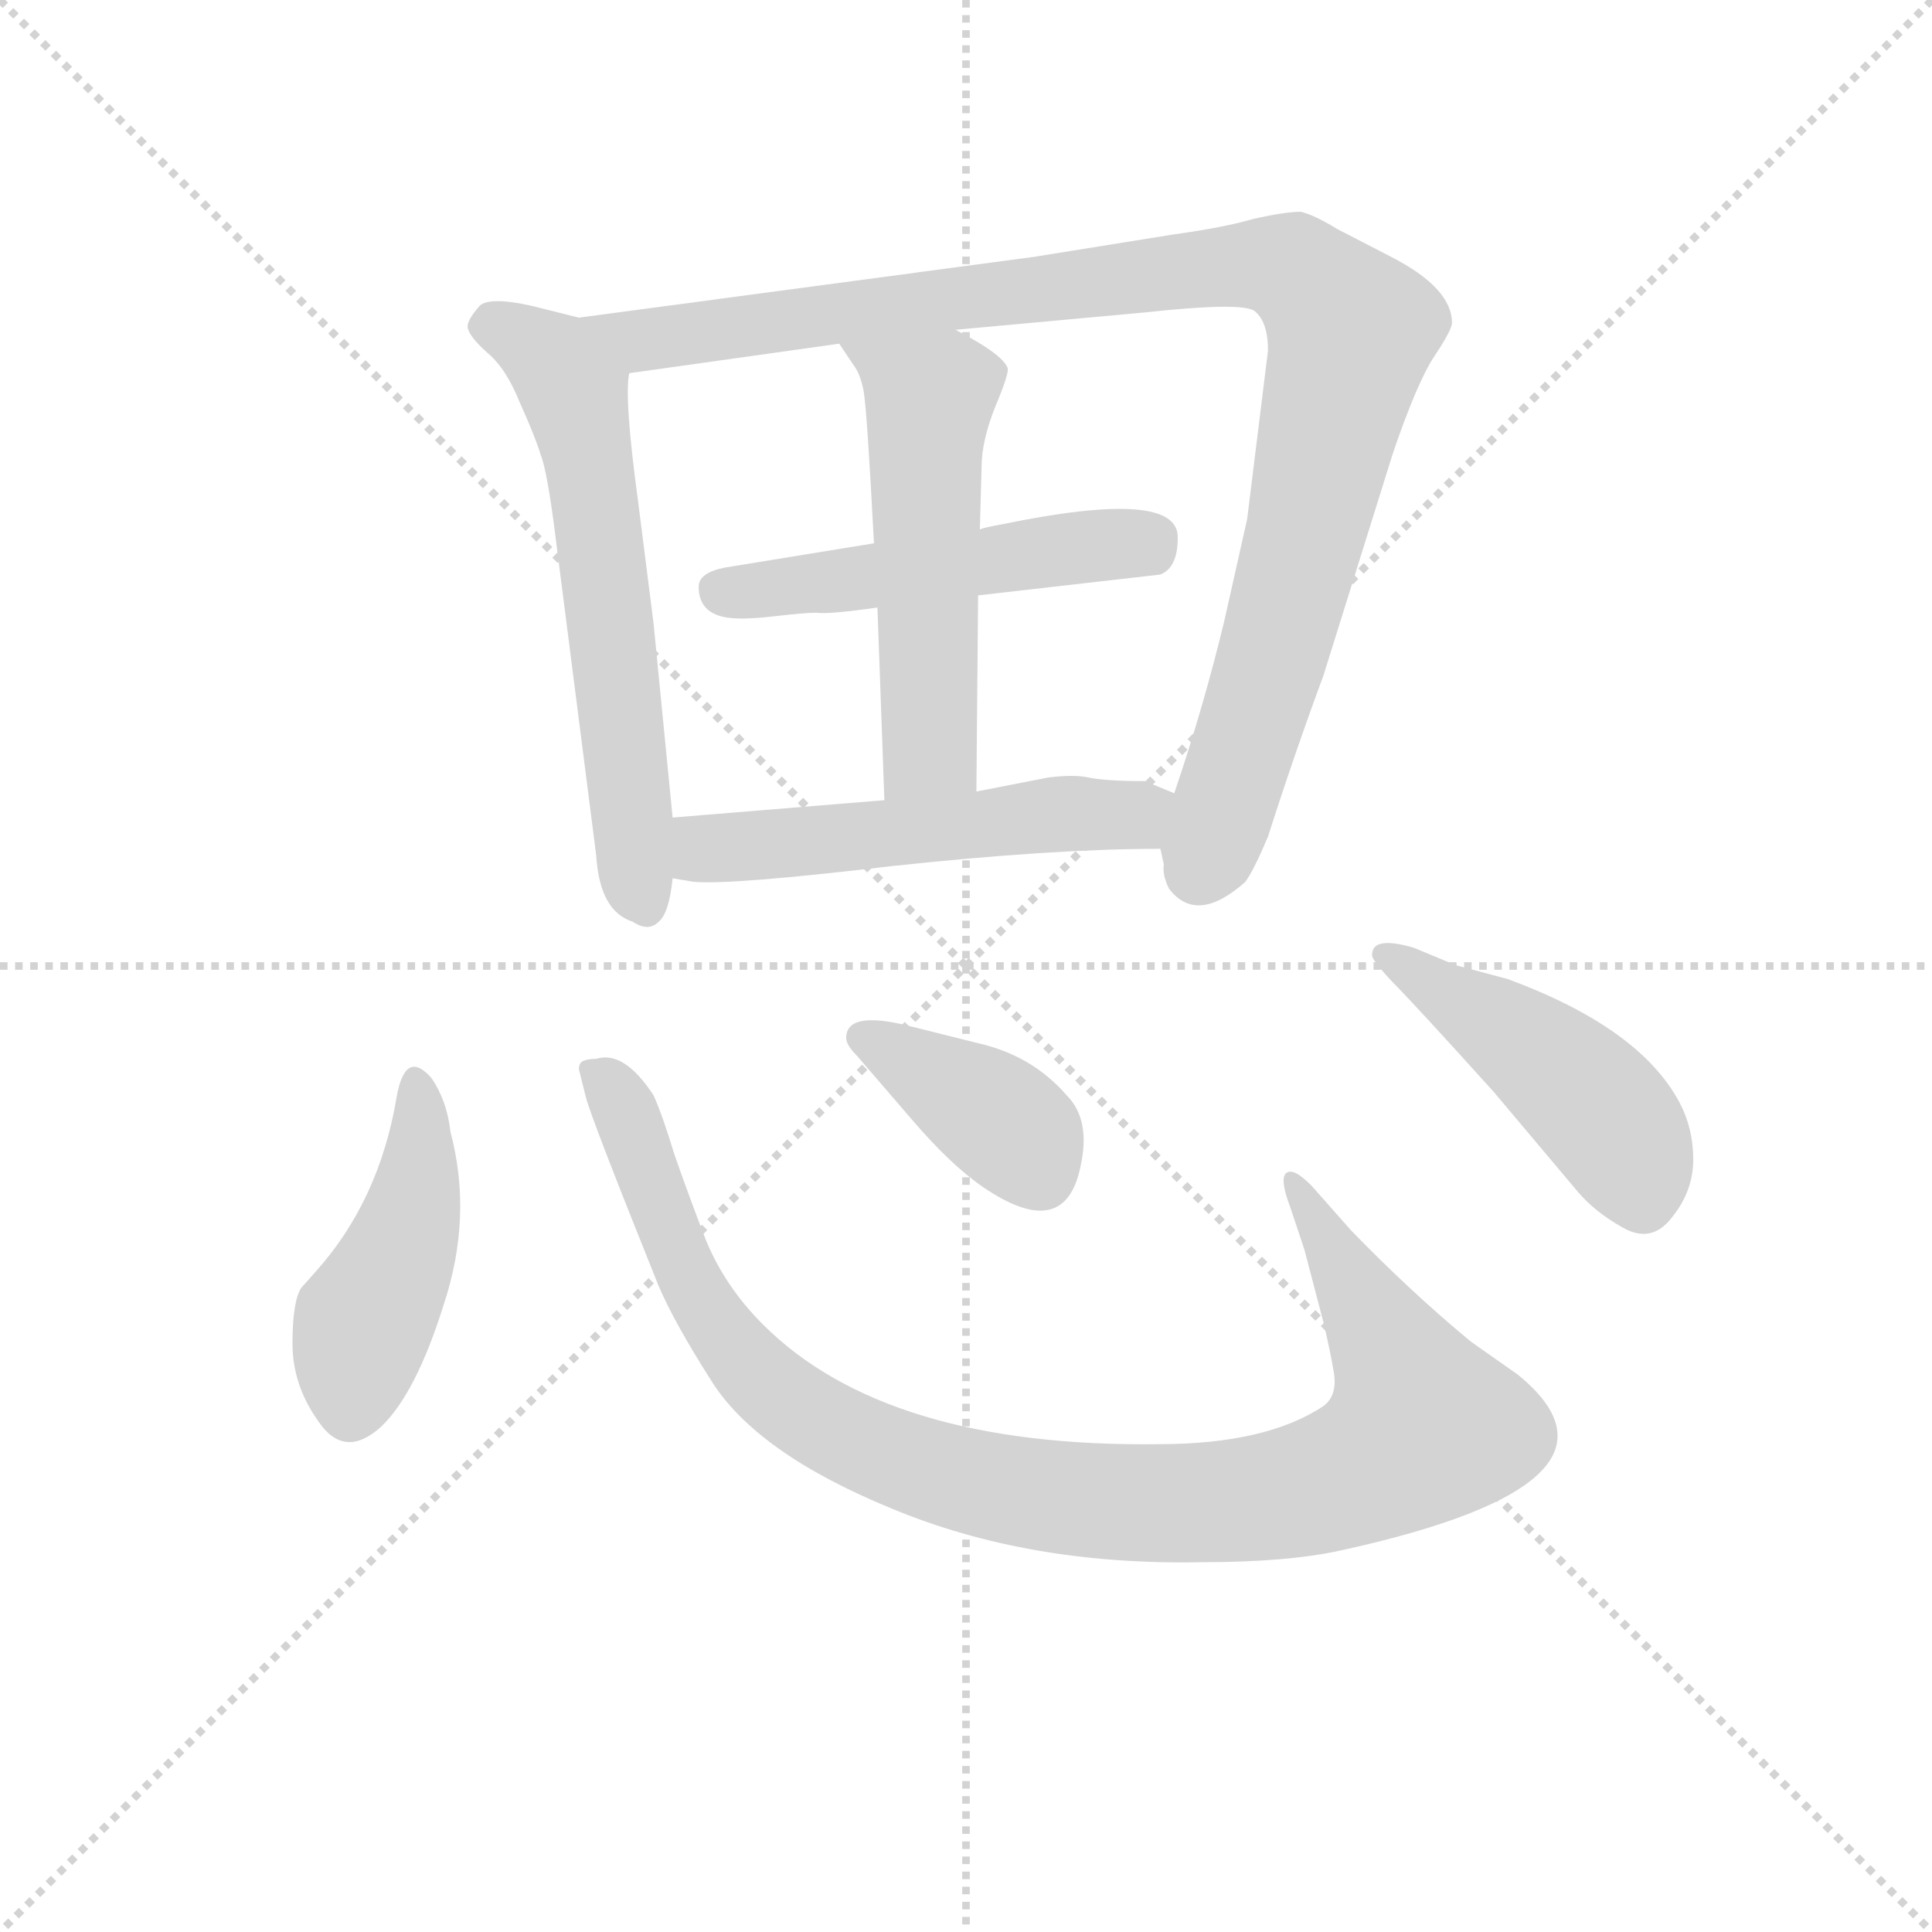 <svg version="1.1" viewBox="0 0 1024 1024" xmlns="http://www.w3.org/2000/svg">
  <g stroke="lightgray" stroke-dasharray="1,1" stroke-width="1" transform="scale(4, 4)">
    <line x1="0" y1="0" x2="256" y2="256"></line>
    <line x1="256" y1="0" x2="0" y2="256"></line>
    <line x1="128" y1="0" x2="128" y2="256"></line>
    <line x1="0" y1="128" x2="256" y2="128"></line>
  </g>
<g transform="scale(0.92, -0.92) translate(60, -900)">
   <style type="text/css">
    @keyframes keyframes0 {
      from {
       stroke: blue;
       stroke-dashoffset: 620;
       stroke-width: 128;
       }
       67% {
       animation-timing-function: step-end;
       stroke: blue;
       stroke-dashoffset: 0;
       stroke-width: 128;
       }
       to {
       stroke: black;
       stroke-width: 1024;
       }
       }
       #make-me-a-hanzi-animation-0 {
         animation: keyframes0 0.755s both;
         animation-delay: 0s;
         animation-timing-function: linear;
       }
    @keyframes keyframes1 {
      from {
       stroke: blue;
       stroke-dashoffset: 1036;
       stroke-width: 128;
       }
       77% {
       animation-timing-function: step-end;
       stroke: blue;
       stroke-dashoffset: 0;
       stroke-width: 128;
       }
       to {
       stroke: black;
       stroke-width: 1024;
       }
       }
       #make-me-a-hanzi-animation-1 {
         animation: keyframes1 1.093s both;
         animation-delay: 0.755s;
         animation-timing-function: linear;
       }
    @keyframes keyframes2 {
      from {
       stroke: blue;
       stroke-dashoffset: 509;
       stroke-width: 128;
       }
       62% {
       animation-timing-function: step-end;
       stroke: blue;
       stroke-dashoffset: 0;
       stroke-width: 128;
       }
       to {
       stroke: black;
       stroke-width: 1024;
       }
       }
       #make-me-a-hanzi-animation-2 {
         animation: keyframes2 0.664s both;
         animation-delay: 1.848s;
         animation-timing-function: linear;
       }
    @keyframes keyframes3 {
      from {
       stroke: blue;
       stroke-dashoffset: 539;
       stroke-width: 128;
       }
       64% {
       animation-timing-function: step-end;
       stroke: blue;
       stroke-dashoffset: 0;
       stroke-width: 128;
       }
       to {
       stroke: black;
       stroke-width: 1024;
       }
       }
       #make-me-a-hanzi-animation-3 {
         animation: keyframes3 0.689s both;
         animation-delay: 2.512s;
         animation-timing-function: linear;
       }
    @keyframes keyframes4 {
      from {
       stroke: blue;
       stroke-dashoffset: 539;
       stroke-width: 128;
       }
       64% {
       animation-timing-function: step-end;
       stroke: blue;
       stroke-dashoffset: 0;
       stroke-width: 128;
       }
       to {
       stroke: black;
       stroke-width: 1024;
       }
       }
       #make-me-a-hanzi-animation-4 {
         animation: keyframes4 0.689s both;
         animation-delay: 3.201s;
         animation-timing-function: linear;
       }
    @keyframes keyframes5 {
      from {
       stroke: blue;
       stroke-dashoffset: 447;
       stroke-width: 128;
       }
       59% {
       animation-timing-function: step-end;
       stroke: blue;
       stroke-dashoffset: 0;
       stroke-width: 128;
       }
       to {
       stroke: black;
       stroke-width: 1024;
       }
       }
       #make-me-a-hanzi-animation-5 {
         animation: keyframes5 0.614s both;
         animation-delay: 3.889s;
         animation-timing-function: linear;
       }
    @keyframes keyframes6 {
      from {
       stroke: blue;
       stroke-dashoffset: 1027;
       stroke-width: 128;
       }
       77% {
       animation-timing-function: step-end;
       stroke: blue;
       stroke-dashoffset: 0;
       stroke-width: 128;
       }
       to {
       stroke: black;
       stroke-width: 1024;
       }
       }
       #make-me-a-hanzi-animation-6 {
         animation: keyframes6 1.086s both;
         animation-delay: 4.503s;
         animation-timing-function: linear;
       }
    @keyframes keyframes7 {
      from {
       stroke: blue;
       stroke-dashoffset: 385;
       stroke-width: 128;
       }
       56% {
       animation-timing-function: step-end;
       stroke: blue;
       stroke-dashoffset: 0;
       stroke-width: 128;
       }
       to {
       stroke: black;
       stroke-width: 1024;
       }
       }
       #make-me-a-hanzi-animation-7 {
         animation: keyframes7 0.563s both;
         animation-delay: 5.589s;
         animation-timing-function: linear;
       }
    @keyframes keyframes8 {
      from {
       stroke: blue;
       stroke-dashoffset: 468;
       stroke-width: 128;
       }
       60% {
       animation-timing-function: step-end;
       stroke: blue;
       stroke-dashoffset: 0;
       stroke-width: 128;
       }
       to {
       stroke: black;
       stroke-width: 1024;
       }
       }
       #make-me-a-hanzi-animation-8 {
         animation: keyframes8 0.631s both;
         animation-delay: 6.152s;
         animation-timing-function: linear;
       }
</style>
<path d="M 327.5 429.0 L 316.5 541.0 L 307.5 612.0 Q 299.5 671.0 302.5 685.0 C 304.5 709.0 302.5 710.0 273.5 717.0 L 245.5 724.0 Q 222.5 729.0 216.5 724.0 Q 208.5 715.0 209.5 711.0 Q 210.5 706.0 220.5 697.0 Q 231.5 688.0 239.5 668.0 Q 248.5 648.0 251.5 638.0 Q 255.5 628.0 260.5 587.0 L 283.5 407.0 Q 285.5 375.0 304.5 369.0 Q 313.5 363.0 319.5 369.0 Q 325.5 374.0 327.5 394.0 L 327.5 429.0 Z" fill="lightgray"></path> 
<path d="M 670.5 698.0 L 658.5 601.0 L 645.5 543.0 Q 633.5 493.0 616.5 443.0 L 608.5 411.0 L 610.5 402.0 Q 609.5 396.0 613.5 388.0 Q 629.5 367.0 657.5 392.0 Q 662.5 399.0 670.5 418.0 Q 685.5 465.0 702.5 511.0 L 742.5 639.0 Q 756.5 680.0 766.5 695.0 Q 776.5 710.0 776.5 714.0 Q 776.5 734.0 741.5 752.0 L 710.5 768.0 Q 697.5 776.0 689.5 778.0 Q 680.5 778.0 662.5 774.0 Q 645.5 769.0 616.5 765.0 L 535.5 752.0 L 273.5 717.0 C 243.5 713.0 272.5 681.0 302.5 685.0 L 423.5 702.0 L 490.5 710.0 L 599.5 720.0 Q 654.5 726.0 662.5 721.0 Q 670.5 715.0 670.5 698.0 Z" fill="lightgray"></path> 
<path d="M 503.5 557.0 L 608.5 569.0 Q 618.5 573.0 618.5 590.0 Q 619.5 619.0 517.5 598.0 Q 506.5 596.0 504.5 595.0 L 443.5 587.0 L 357.5 573.0 Q 342.5 570.0 342.5 562.0 Q 342.5 546.0 360.5 544.0 Q 369.5 543.0 386.5 545.0 Q 403.5 547.0 410.5 547.0 Q 417.5 546.0 445.5 550.0 L 503.5 557.0 Z" fill="lightgray"></path> 
<path d="M 502.5 444.0 L 503.5 557.0 L 504.5 595.0 L 505.5 631.0 Q 505.5 646.0 513.5 666.0 Q 521.5 685.0 520.5 688.0 Q 517.5 696.0 490.5 710.0 C 464.5 724.0 406.5 727.0 423.5 702.0 L 431.5 690.0 Q 435.5 685.0 437.5 675.0 Q 439.5 664.0 443.5 587.0 L 445.5 550.0 L 449.5 439.0 C 450.5 409.0 502.5 414.0 502.5 444.0 Z" fill="lightgray"></path> 
<path d="M 616.5 443.0 L 599.5 450.0 Q 577.5 450.0 567.5 452.0 Q 558.5 454.0 543.5 452.0 L 502.5 444.0 L 449.5 439.0 L 327.5 429.0 C 297.5 427.0 297.5 399.0 327.5 394.0 L 339.5 392.0 Q 360.5 390.0 453.5 401.0 Q 546.5 411.0 608.5 411.0 C 638.5 411.0 644.5 432.0 616.5 443.0 Z" fill="lightgray"></path> 
<path d="M 199.5 248.0 Q 197.5 266.0 188.5 279.0 Q 173.5 296.0 168.5 268.0 Q 158.5 208.0 121.5 167.0 L 113.5 158.0 Q 108.5 150.0 108.5 126.0 Q 108.5 102.0 123.5 81.0 Q 138.5 59.0 159.5 78.0 Q 179.5 97.0 195.5 148.0 Q 212.5 199.0 199.5 248.0 Z" fill="lightgray"></path> 
<path d="M 718.5 191.0 L 695.5 217.0 Q 687.5 225.0 683.5 225.0 Q 675.5 225.0 683.5 204.0 L 691.5 180.0 L 702.5 138.0 Q 706.5 121.0 708.5 109.0 Q 710.5 96.0 702.5 90.0 Q 669.5 68.0 607.5 68.0 Q 450.5 66.0 379.5 137.0 Q 357.5 159.0 346.5 186.0 Q 336.5 212.0 328.5 235.0 Q 321.5 258.0 316.5 269.0 Q 299.5 295.0 283.5 290.0 Q 279.5 290.0 276.5 289.0 Q 273.5 288.0 273.5 284.0 L 277.5 268.0 Q 280.5 256.0 319.5 159.0 Q 328.5 138.0 349.5 105.0 Q 375.5 63.0 453.5 31.0 Q 532.5 -2.0 632.5 0.0 Q 682.5 0.0 713.5 7.0 Q 890.5 46.0 814.5 108.0 L 787.5 127.0 Q 753.5 155.0 718.5 191.0 Z" fill="lightgray"></path> 
<path d="M 433.5 292.0 L 464.5 256.0 Q 487.5 229.0 506.5 216.0 Q 553.5 184.0 562.5 228.0 Q 568.5 255.0 554.5 269.0 Q 534.5 292.0 503.5 299.0 L 463.5 309.0 Q 427.5 318.0 427.5 302.0 Q 427.5 298.0 433.5 292.0 Z" fill="lightgray"></path> 
<path d="M 778.5 344.0 L 754.5 354.0 Q 730.5 361.0 730.5 350.0 Q 729.5 348.0 741.5 335.0 Q 754.5 322.0 800.5 271.0 L 848.5 214.0 Q 858.5 202.0 874.5 193.0 Q 891.5 183.0 903.5 199.0 Q 915.5 214.0 915.5 232.0 Q 915.5 250.0 907.5 265.0 Q 884.5 308.0 808.5 336.0 L 778.5 344.0 Z" fill="lightgray"></path> 
      <clipPath id="make-me-a-hanzi-clip-0">
      <path d="M 327.5 429.0 L 316.5 541.0 L 307.5 612.0 Q 299.5 671.0 302.5 685.0 C 304.5 709.0 302.5 710.0 273.5 717.0 L 245.5 724.0 Q 222.5 729.0 216.5 724.0 Q 208.5 715.0 209.5 711.0 Q 210.5 706.0 220.5 697.0 Q 231.5 688.0 239.5 668.0 Q 248.5 648.0 251.5 638.0 Q 255.5 628.0 260.5 587.0 L 283.5 407.0 Q 285.5 375.0 304.5 369.0 Q 313.5 363.0 319.5 369.0 Q 325.5 374.0 327.5 394.0 L 327.5 429.0 Z" fill="lightgray"></path>
      </clipPath>
      <path clip-path="url(#make-me-a-hanzi-clip-0)" d="M 220.5 713.0 L 258.5 693.0 L 271.5 672.0 L 293.5 532.0 L 305.5 400.0 L 312.5 379.0 " fill="none" id="make-me-a-hanzi-animation-0" stroke-dasharray="492 984" stroke-linecap="round"></path>

      <clipPath id="make-me-a-hanzi-clip-1">
      <path d="M 670.5 698.0 L 658.5 601.0 L 645.5 543.0 Q 633.5 493.0 616.5 443.0 L 608.5 411.0 L 610.5 402.0 Q 609.5 396.0 613.5 388.0 Q 629.5 367.0 657.5 392.0 Q 662.5 399.0 670.5 418.0 Q 685.5 465.0 702.5 511.0 L 742.5 639.0 Q 756.5 680.0 766.5 695.0 Q 776.5 710.0 776.5 714.0 Q 776.5 734.0 741.5 752.0 L 710.5 768.0 Q 697.5 776.0 689.5 778.0 Q 680.5 778.0 662.5 774.0 Q 645.5 769.0 616.5 765.0 L 535.5 752.0 L 273.5 717.0 C 243.5 713.0 272.5 681.0 302.5 685.0 L 423.5 702.0 L 490.5 710.0 L 599.5 720.0 Q 654.5 726.0 662.5 721.0 Q 670.5 715.0 670.5 698.0 Z" fill="lightgray"></path>
      </clipPath>
      <path clip-path="url(#make-me-a-hanzi-clip-1)" d="M 281.5 715.0 L 309.5 704.0 L 322.5 705.0 L 665.5 748.0 L 684.5 745.0 L 698.5 733.0 L 718.5 709.0 L 716.5 699.0 L 670.5 514.0 L 630.5 399.0 " fill="none" id="make-me-a-hanzi-animation-1" stroke-dasharray="908 1816" stroke-linecap="round"></path>

      <clipPath id="make-me-a-hanzi-clip-2">
      <path d="M 503.5 557.0 L 608.5 569.0 Q 618.5 573.0 618.5 590.0 Q 619.5 619.0 517.5 598.0 Q 506.5 596.0 504.5 595.0 L 443.5 587.0 L 357.5 573.0 Q 342.5 570.0 342.5 562.0 Q 342.5 546.0 360.5 544.0 Q 369.5 543.0 386.5 545.0 Q 403.5 547.0 410.5 547.0 Q 417.5 546.0 445.5 550.0 L 503.5 557.0 Z" fill="lightgray"></path>
      </clipPath>
      <path clip-path="url(#make-me-a-hanzi-clip-2)" d="M 355.5 559.0 L 558.5 586.0 L 598.5 586.0 L 605.5 591.0 " fill="none" id="make-me-a-hanzi-animation-2" stroke-dasharray="381 762" stroke-linecap="round"></path>

      <clipPath id="make-me-a-hanzi-clip-3">
      <path d="M 502.5 444.0 L 503.5 557.0 L 504.5 595.0 L 505.5 631.0 Q 505.5 646.0 513.5 666.0 Q 521.5 685.0 520.5 688.0 Q 517.5 696.0 490.5 710.0 C 464.5 724.0 406.5 727.0 423.5 702.0 L 431.5 690.0 Q 435.5 685.0 437.5 675.0 Q 439.5 664.0 443.5 587.0 L 445.5 550.0 L 449.5 439.0 C 450.5 409.0 502.5 414.0 502.5 444.0 Z" fill="lightgray"></path>
      </clipPath>
      <path clip-path="url(#make-me-a-hanzi-clip-3)" d="M 430.5 698.0 L 475.5 668.0 L 475.5 469.0 L 455.5 447.0 " fill="none" id="make-me-a-hanzi-animation-3" stroke-dasharray="411 822" stroke-linecap="round"></path>

      <clipPath id="make-me-a-hanzi-clip-4">
      <path d="M 616.5 443.0 L 599.5 450.0 Q 577.5 450.0 567.5 452.0 Q 558.5 454.0 543.5 452.0 L 502.5 444.0 L 449.5 439.0 L 327.5 429.0 C 297.5 427.0 297.5 399.0 327.5 394.0 L 339.5 392.0 Q 360.5 390.0 453.5 401.0 Q 546.5 411.0 608.5 411.0 C 638.5 411.0 644.5 432.0 616.5 443.0 Z" fill="lightgray"></path>
      </clipPath>
      <path clip-path="url(#make-me-a-hanzi-clip-4)" d="M 335.5 423.0 L 345.5 411.0 L 359.5 411.0 L 551.5 431.0 L 588.5 430.0 L 609.5 439.0 " fill="none" id="make-me-a-hanzi-animation-4" stroke-dasharray="411 822" stroke-linecap="round"></path>

      <clipPath id="make-me-a-hanzi-clip-5">
      <path d="M 199.5 248.0 Q 197.5 266.0 188.5 279.0 Q 173.5 296.0 168.5 268.0 Q 158.5 208.0 121.5 167.0 L 113.5 158.0 Q 108.5 150.0 108.5 126.0 Q 108.5 102.0 123.5 81.0 Q 138.5 59.0 159.5 78.0 Q 179.5 97.0 195.5 148.0 Q 212.5 199.0 199.5 248.0 Z" fill="lightgray"></path>
      </clipPath>
      <path clip-path="url(#make-me-a-hanzi-clip-5)" d="M 178.5 274.0 L 179.5 212.0 L 169.5 176.0 L 147.5 132.0 L 141.5 90.0 " fill="none" id="make-me-a-hanzi-animation-5" stroke-dasharray="319 638" stroke-linecap="round"></path>

      <clipPath id="make-me-a-hanzi-clip-6">
      <path d="M 718.5 191.0 L 695.5 217.0 Q 687.5 225.0 683.5 225.0 Q 675.5 225.0 683.5 204.0 L 691.5 180.0 L 702.5 138.0 Q 706.5 121.0 708.5 109.0 Q 710.5 96.0 702.5 90.0 Q 669.5 68.0 607.5 68.0 Q 450.5 66.0 379.5 137.0 Q 357.5 159.0 346.5 186.0 Q 336.5 212.0 328.5 235.0 Q 321.5 258.0 316.5 269.0 Q 299.5 295.0 283.5 290.0 Q 279.5 290.0 276.5 289.0 Q 273.5 288.0 273.5 284.0 L 277.5 268.0 Q 280.5 256.0 319.5 159.0 Q 328.5 138.0 349.5 105.0 Q 375.5 63.0 453.5 31.0 Q 532.5 -2.0 632.5 0.0 Q 682.5 0.0 713.5 7.0 Q 890.5 46.0 814.5 108.0 L 787.5 127.0 Q 753.5 155.0 718.5 191.0 Z" fill="lightgray"></path>
      </clipPath>
      <path clip-path="url(#make-me-a-hanzi-clip-6)" d="M 280.5 283.0 L 297.5 265.0 L 343.5 150.0 L 379.5 105.0 L 437.5 67.0 L 522.5 41.0 L 593.5 34.0 L 680.5 39.0 L 721.5 50.0 L 760.5 79.0 L 687.5 218.0 " fill="none" id="make-me-a-hanzi-animation-6" stroke-dasharray="899 1798" stroke-linecap="round"></path>

      <clipPath id="make-me-a-hanzi-clip-7">
      <path d="M 433.5 292.0 L 464.5 256.0 Q 487.5 229.0 506.5 216.0 Q 553.5 184.0 562.5 228.0 Q 568.5 255.0 554.5 269.0 Q 534.5 292.0 503.5 299.0 L 463.5 309.0 Q 427.5 318.0 427.5 302.0 Q 427.5 298.0 433.5 292.0 Z" fill="lightgray"></path>
      </clipPath>
      <path clip-path="url(#make-me-a-hanzi-clip-7)" d="M 438.5 302.0 L 509.5 260.0 L 528.5 244.0 L 538.5 225.0 " fill="none" id="make-me-a-hanzi-animation-7" stroke-dasharray="257 514" stroke-linecap="round"></path>

      <clipPath id="make-me-a-hanzi-clip-8">
      <path d="M 778.5 344.0 L 754.5 354.0 Q 730.5 361.0 730.5 350.0 Q 729.5 348.0 741.5 335.0 Q 754.5 322.0 800.5 271.0 L 848.5 214.0 Q 858.5 202.0 874.5 193.0 Q 891.5 183.0 903.5 199.0 Q 915.5 214.0 915.5 232.0 Q 915.5 250.0 907.5 265.0 Q 884.5 308.0 808.5 336.0 L 778.5 344.0 Z" fill="lightgray"></path>
      </clipPath>
      <path clip-path="url(#make-me-a-hanzi-clip-8)" d="M 736.5 350.0 L 807.5 307.0 L 854.5 268.0 L 876.5 240.0 L 886.5 209.0 " fill="none" id="make-me-a-hanzi-animation-8" stroke-dasharray="340 680" stroke-linecap="round"></path>

</g>
</svg>
